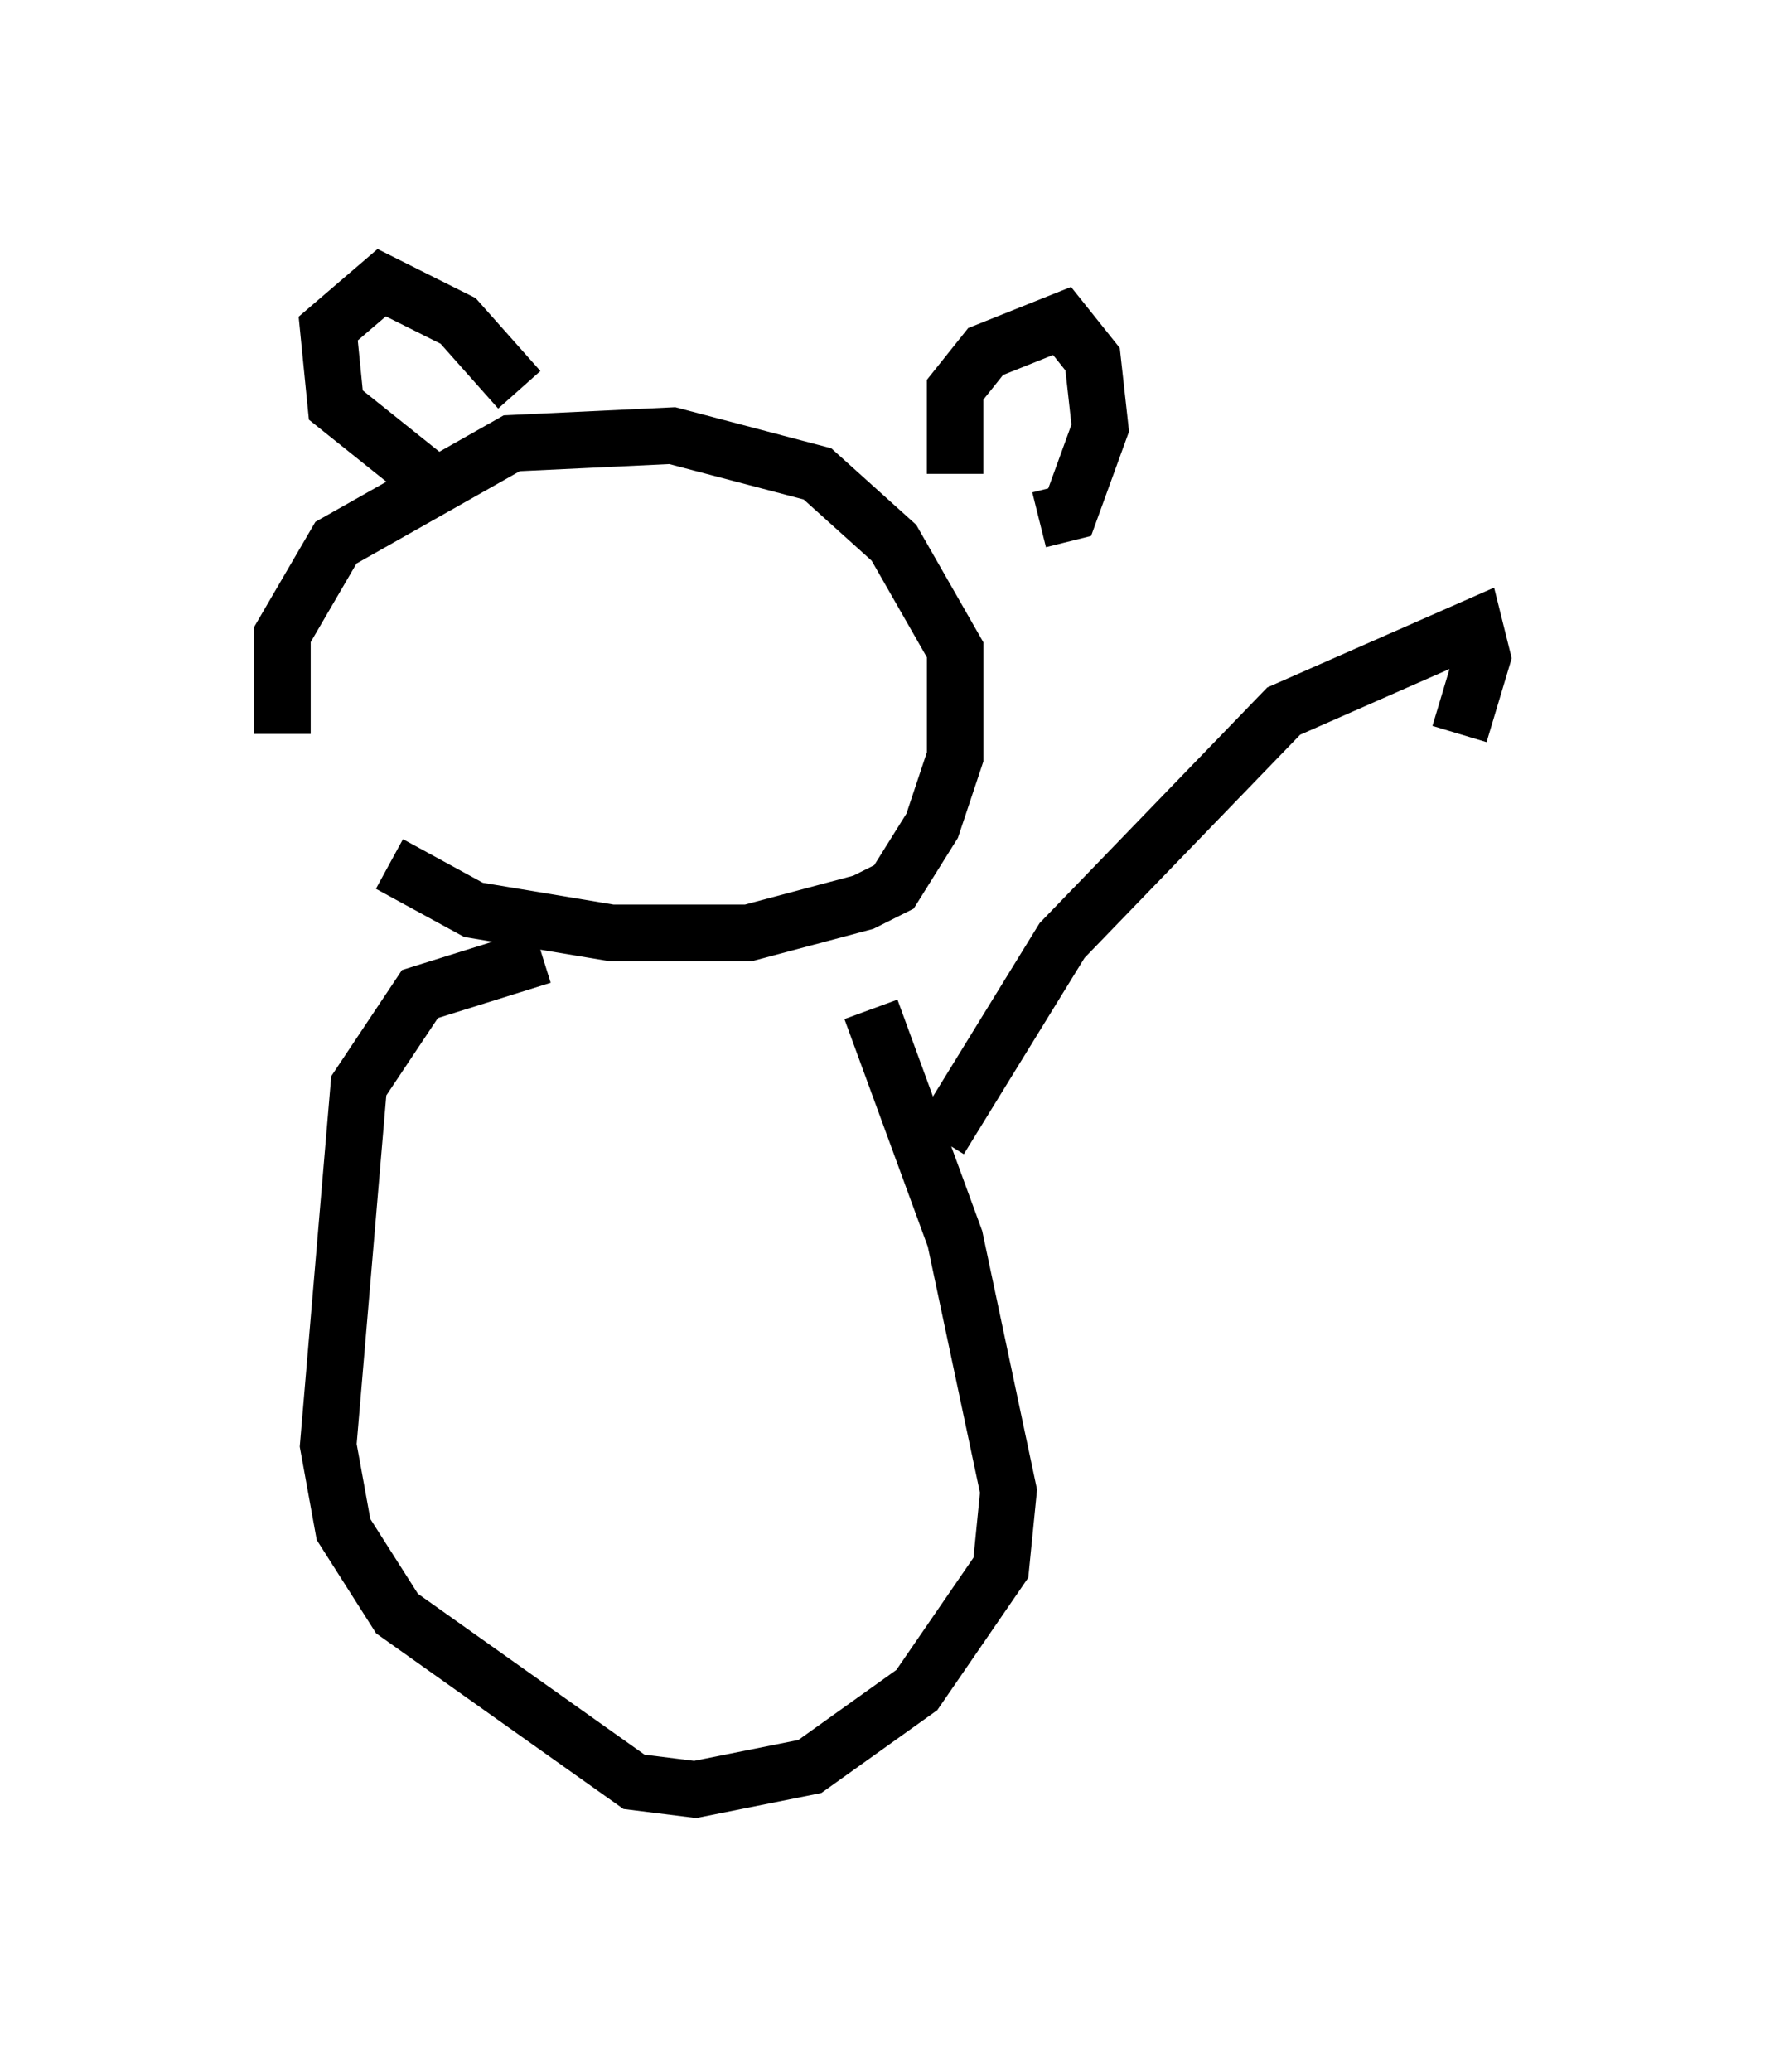 <?xml version="1.0" encoding="utf-8" ?>
<svg baseProfile="full" height="36.657" version="1.1" width="31.245" xmlns="http://www.w3.org/2000/svg" xmlns:ev="http://www.w3.org/2001/xml-events" xmlns:xlink="http://www.w3.org/1999/xlink"><defs /><rect fill="white" height="36.657" width="31.245" x="0" y="0" /><path d="M6.488, 14.743 m-1.488, -1.759 l0.0, -1.759 0.947, -1.624 l3.112, -1.759 2.842, -0.135 l2.571, 0.677 1.353, 1.218 l1.083, 1.894 0.0, 1.894 l-0.406, 1.218 -0.677, 1.083 l-0.541, 0.271 -2.03, 0.541 l-2.436, 0.0 -2.436, -0.406 l-1.488, -0.812 m10.013, -6.901 l0.0, -1.488 0.541, -0.677 l1.353, -0.541 0.541, 0.677 l0.135, 1.218 -0.541, 1.488 l-0.541, 0.135 m-9.202, -2.3 l-1.083, -1.218 -1.353, -0.677 l-0.947, 0.812 0.135, 1.353 l2.03, 1.624 m1.624, 8.119 l-2.165, 0.677 -1.083, 1.624 l-0.541, 6.36 0.271, 1.488 l0.947, 1.488 4.195, 2.977 l1.083, 0.135 2.03, -0.406 l1.894, -1.353 1.488, -2.165 l0.135, -1.353 -0.947, -4.465 l-1.488, -4.059 m1.218, 2.3 l2.165, -3.518 3.924, -4.059 l3.383, -1.488 0.135, 0.541 l-0.406, 1.353 " fill="none" stroke="black" stroke-width="1" /></svg>